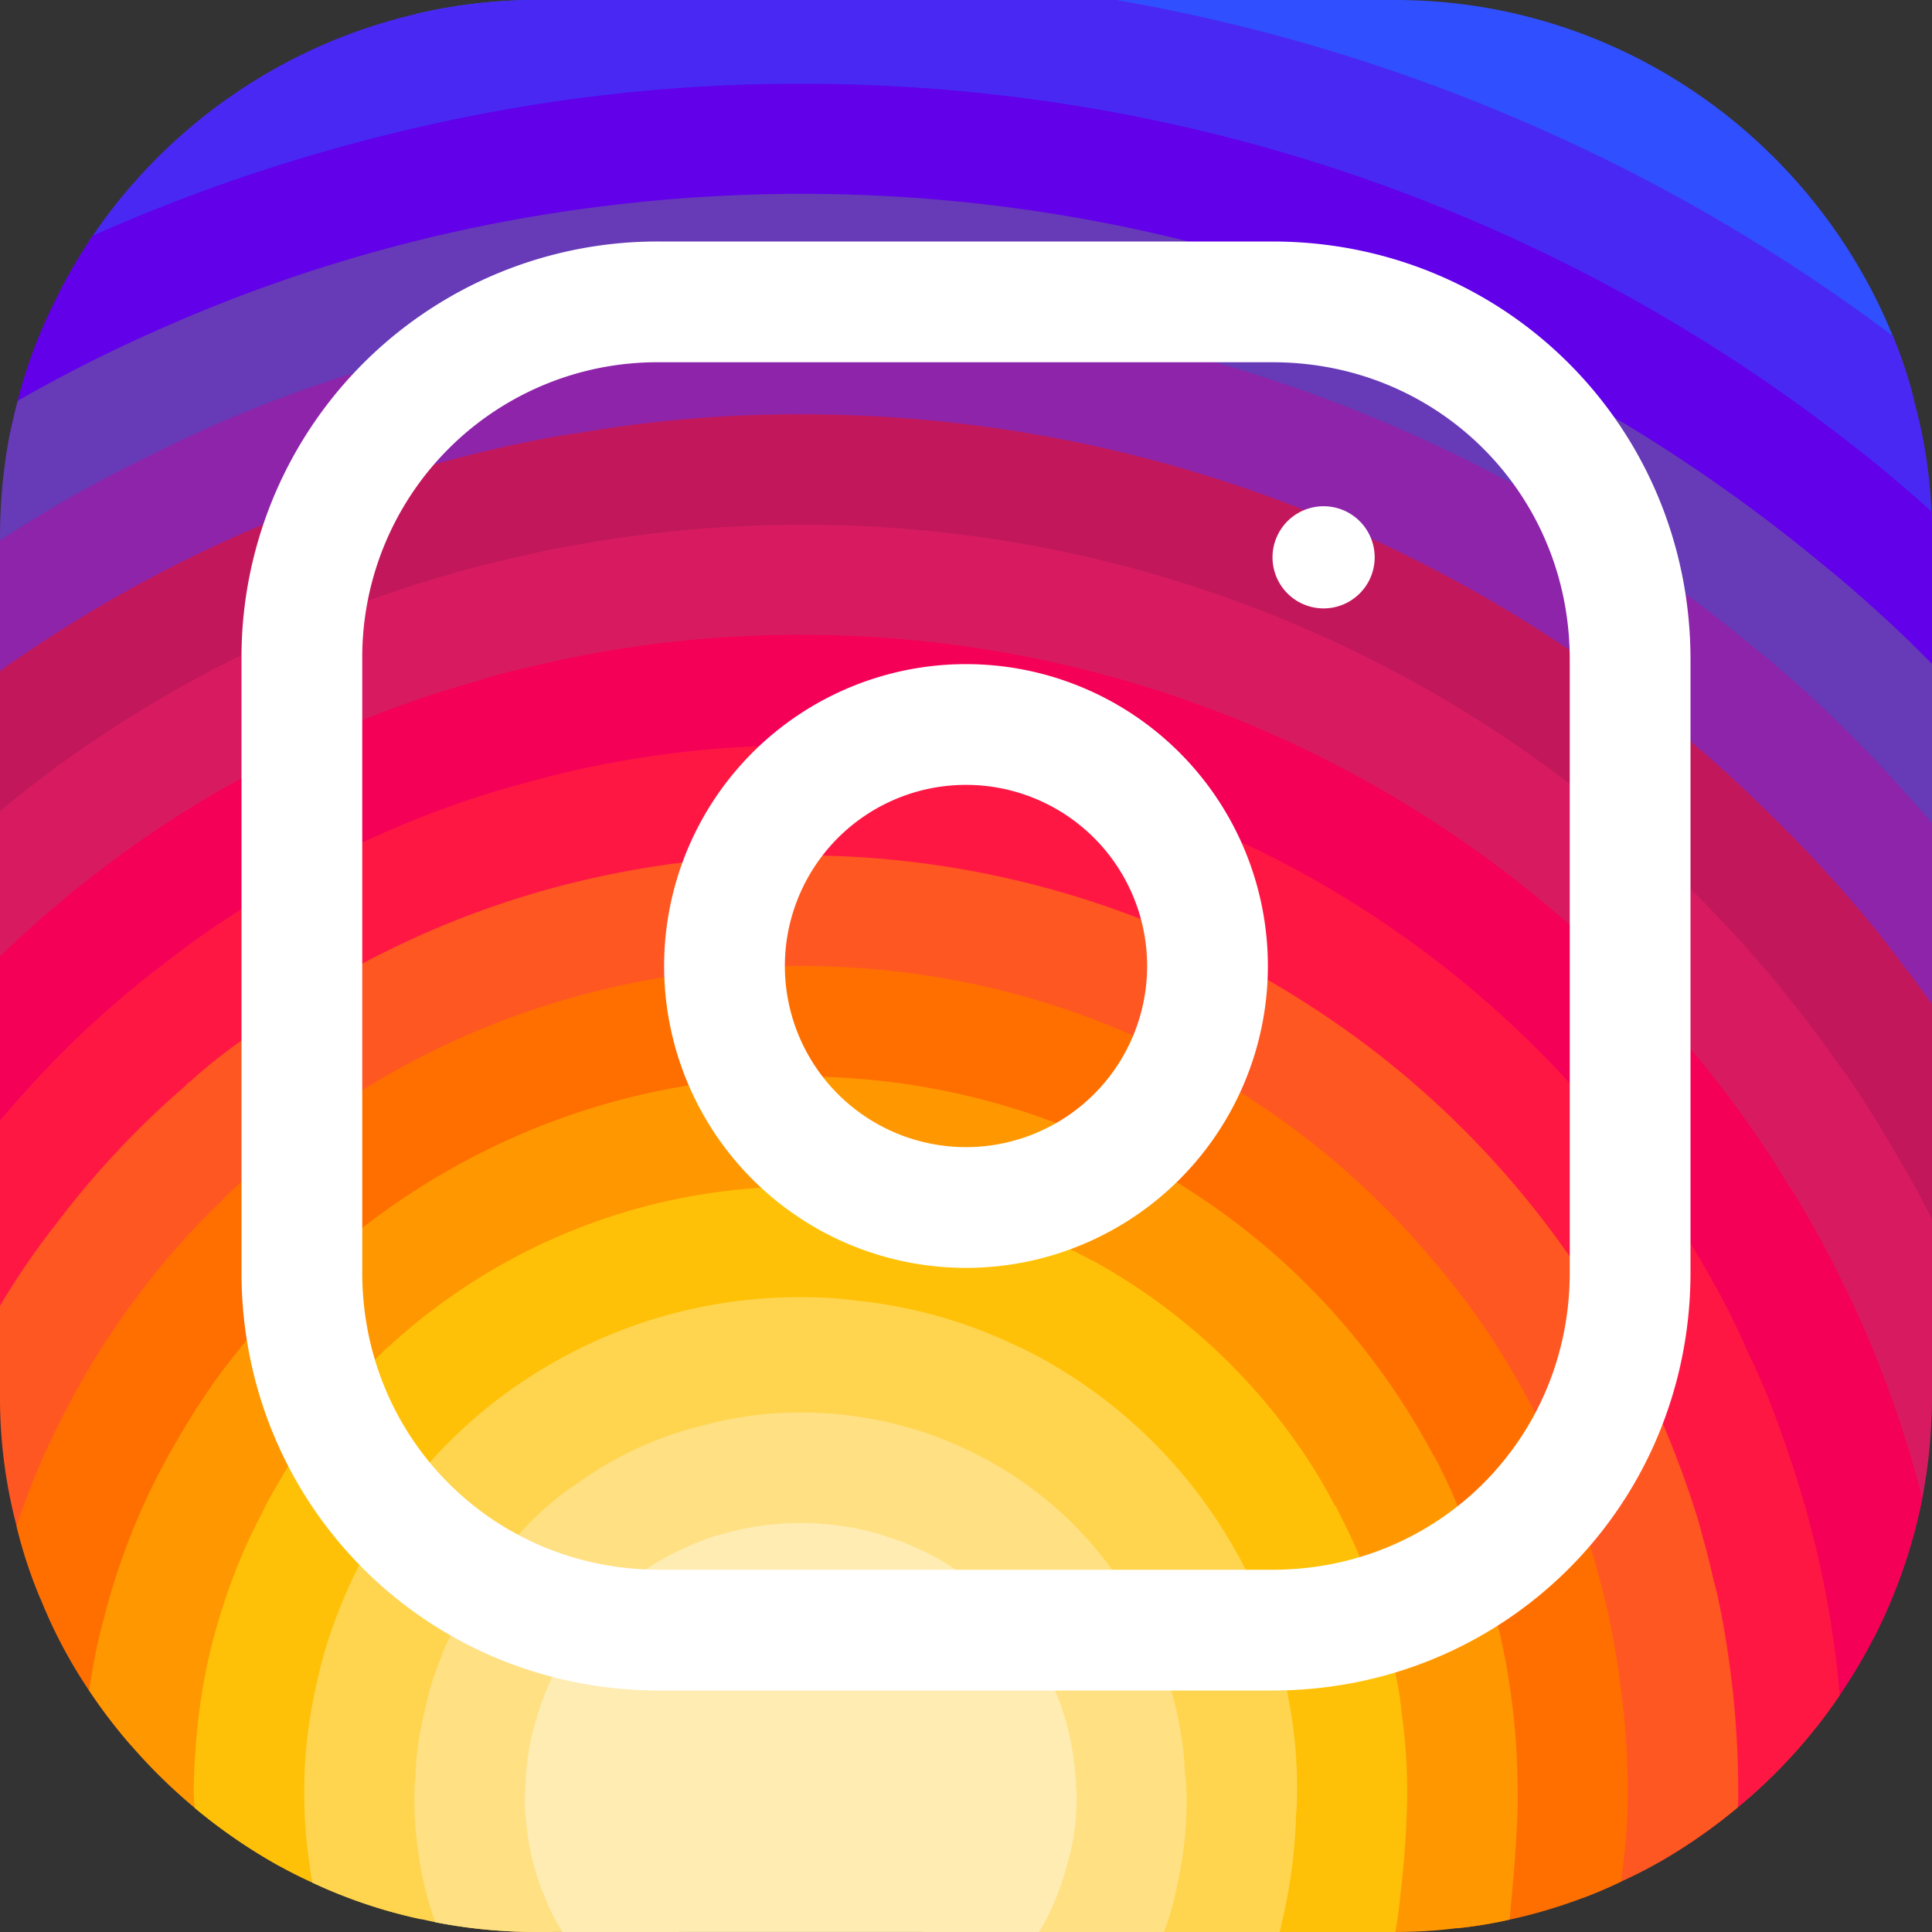 <svg xmlns="http://www.w3.org/2000/svg" width="32" height="32" fill="none"><rect width="100%" height="100%" fill="#333333" stroke="none"/><g clip-path="url(#a)"><path fill="#304FFE" d="M31.706 6.649c-.355.23-.862.444-1.075.684-.08.08-.125.17-.107.258v.916l-.266.897-.267.89-.293.977-.605 2-.587 1.973-.444 1.485c0 .23-.009.462-.027.684a8.812 8.812 0 0 1-.524 2.436 8.1 8.1 0 0 1-.622 1.35 5.728 5.728 0 0 1-.302.499 8.329 8.329 0 0 1-1.254 1.528 7.533 7.533 0 0 1-1.2.987h-.009a1.132 1.132 0 0 1-.24.16 6.416 6.416 0 0 1-.87.489 5.532 5.532 0 0 1-.623.276c-.044.026-.098.044-.142.062a5.82 5.82 0 0 1-1.68.48c-.036.009-.063.009-.098.018-.356.062-.702.115-1.058.142-.16.018-.329.026-.489.026l-.63-.035-3.04-.16c0-.009-.01 0-.01 0l-1.529-.08c-.115 0-.24 0-.355-.009a8.193 8.193 0 0 1-1.405-.169h-.008a9.09 9.09 0 0 1-2.41-.827 9.276 9.276 0 0 1-1.208-.728 6.058 6.058 0 0 1-.462-.374 11.694 11.694 0 0 1-1.307-1.289 2.586 2.586 0 0 1-.151-.169 7.618 7.618 0 0 1-.854-1.324 6.726 6.726 0 0 1-.515-1.324 4.704 4.704 0 0 1-.133-.507.068.068 0 0 1-.018-.044 9.379 9.379 0 0 1-.214-1.13 4.935 4.935 0 0 1-.08-.888c-.017-.116-.017-.24-.017-.356l1.697-2.622 1.663-2.56.755-1.164.685-1.05.23-.364v-.915a5.643 5.643 0 0 0-.32-2.418 10.427 10.427 0 0 0-.755-1.724c-.338-.614-.693-1.165-.986-1.663C7.11 1.244 6.809.65 6.889.231a8.733 8.733 0 0 1 2-.231H23.11c3.715 0 6.915 2.311 8.24 5.564.142.347.267.711.355 1.085Z"/><path fill="#4928F4" d="M32 8.889v.24l-1.227.71-.782.454-.862.498-1.725 1.004-1.689.978-1.724.996-.684.4a2.4 2.4 0 0 1-.303 1.173c-.275.516-.737.942-1.324 1.307-.596.364-1.325.657-2.142.87 0 0 0-.008-.01 0-3.164.819-7.483.445-9.581-1.12-.587-.435-.996-.968-1.174-1.581a2.594 2.594 0 0 1-.08-.65v-6.39c.01-.134-.08-.267-.24-.4-.48-.383-1.609-.747-2.87-1.111-.987-.276-2.045-.552-2.934-.818-.702-.213-1.298-.427-1.653-.631.16-.311.346-.622.542-.916a8.928 8.928 0 0 1 5.35-3.67 8.733 8.733 0 0 1 2-.232h9.6a29.938 29.938 0 0 1 12.863 5.564c.142.347.267.711.356 1.085.16.586.257 1.19.284 1.822.009.133.009.276.009.418Z"/><path fill="#6200EA" d="M32 8.889v3.92l-.196.604-.667 2.071-.693 2.134-.364 1.137-.338 1.058-.329 1.005-.32.995-.169.525-.222.693c0 .675-.018 1.271-.062 1.778a.978.978 0 0 0-.018.16c-.053.47-.125.87-.24 1.209a.756.756 0 0 1-.045.15c-.23.64-.577 1.05-1.093 1.316a2.552 2.552 0 0 1-.418.178c-.47.16-1.066.24-1.795.285-.534.035-1.147.044-1.84.044h-.613l-1.058-.044-.187-.01-1.929-.08-1.955-.08-6.445-.266-1.67-.071h-.232a14.62 14.62 0 0 1-1.804-.125c-.747-.115-1.325-.31-1.76-.604-.623-.4-.987-.987-1.2-1.804a4.282 4.282 0 0 1-.125-.623c-.089-.515-.133-1.11-.16-1.777 0-.134 0-.267-.009-.41-.009-.008 0-.008 0-.008v-.516c-.009-.258-.009-.524-.009-.8l.045-1.43.026-1.023.036-1.191v-.17l.062-2.186.062-2.186.063-2.054.053-2.017.018-.534c0-.275-.934-.435-1.974-.569C1.6 7.467.693 7.37.151 7.244c.044-.204.089-.408.142-.604.16-.64.4-1.244.702-1.822.16-.311.347-.622.543-.916a29.624 29.624 0 0 1 6.008-1.929 27.945 27.945 0 0 1 5.716-.586c6.542 0 12.587 2.213 17.369 5.946.462.356.915.738 1.36 1.138.009.133.009.276.009.418Z"/><path fill="#673AB7" d="M32 10.996v4.035l-.489.942-.933 1.822-.498.96-.453.88-.196.383c0 .275 0 .542-.018.8 0 .382-.018.746-.044 1.084-.036.4-.09.765-.142 1.102-.134.703-.32 1.307-.587 1.805a3.067 3.067 0 0 1-.107.177 3.33 3.33 0 0 1-.338.454c-.16.195-.337.364-.542.506a3.79 3.79 0 0 1-1.066.56c-.507.187-1.094.312-1.787.383-.453.044-.951.07-1.493.07l-.374.019-1.849.106h-.008l-1.965.116-2 .115-2.756.16-3.35.196-.49.027c-.453 0-.88-.027-1.288-.08-.045-.01-.08-.018-.125-.018a6.644 6.644 0 0 1-1.653-.48 5.414 5.414 0 0 1-1.573-1.049 5.81 5.81 0 0 1-1.005-1.307c-.062-.115-.124-.222-.178-.346a8.305 8.305 0 0 1-.64-1.751 3.772 3.772 0 0 1-.07-.338 4.795 4.795 0 0 1-.125-.64 14.261 14.261 0 0 1-.178-1.805v-.009c-.009-.257-.018-.506-.018-.773l-.435-1.04-.063-.16-.053-.133-.667-1.591-.106-.258-.64-1.538-.711-1.715h-.01l-.72-1.734-.257-.63V8.888c0-.56.053-1.111.151-1.644.045-.205.089-.41.142-.605A24.347 24.347 0 0 1 2.65 5.45a25.704 25.704 0 0 1 5.884-1.813 26.734 26.734 0 0 1 4.73-.427c6.497 0 12.39 2.356 16.995 6.195.178.143.346.285.515.436.418.364.827.747 1.227 1.156Z"/><path fill="#8E24AA" d="M32 13.644v4.57l-.507 1.057-.96 2-.009.027c0 .382-.017.729-.044 1.04-.089 1.022-.338 1.67-.747 2.07-.293.303-.657.472-1.11.56-.027.01-.063.01-.09.018a2.446 2.446 0 0 1-.453.045c-.551.053-1.2.018-1.947-.036-.08 0-.169-.009-.258-.017a72.751 72.751 0 0 0-1.76-.098 42.453 42.453 0 0 0-1.084-.018h-.018l-.898.071h-.008l-2.018.142-2.302.178-.338.027-2.694.195-1.395.107-1.378.098c-.24 0-.47 0-.702-.01 0 0-.009-.008-.009 0-1.004-.017-1.902-.079-2.702-.23-.738-.125-1.387-.32-1.938-.614a3.934 3.934 0 0 1-1.422-1.164c-.365-.489-.631-1.102-.8-1.84v-.009a10.186 10.186 0 0 1-.196-2.07l-.133-.24-.791-1.414-.116-.196-.062-.124-.827-1.467-.408-.738-.516-.915-.889-1.591L0 12.222v-3.27a21.817 21.817 0 0 1 2.427-1.379 21.825 21.825 0 0 1 3.155-1.306A24.266 24.266 0 0 1 9.29 5.36a24.294 24.294 0 0 1 3.973-.32c6.045 0 11.591 2.16 15.867 5.751.195.151.382.32.569.48a22.796 22.796 0 0 1 2.106 2.142c.072.08.143.151.196.231Z"/><path fill="#C2185B" d="M32 16.631v6.427a8.715 8.715 0 0 0-.871-.436 7.466 7.466 0 0 0-.65-.284 13.853 13.853 0 0 0-1.386-.525c-.16-.062-.329-.115-.497-.169a22.587 22.587 0 0 0-1.707-.444 17.028 17.028 0 0 0-.711-.124c-.774-.134-1.6-.214-2.463-.223-.07-.009-.15-.009-.222-.009l-2.284.018-3.111.018h-.01l-6.657.053c-2.115 0-3.413.507-4.195.711 0 0-.01 0-.01.01-.826.213-1.084.08-1.155-1.37-.018-.4-.027-.915-.027-1.546l-.497-.383-.871-.657-.534-.41-.106-.08-1.476-1.12-.222-.168-.462-.356-.854-.64L0 14.142V11.12c.089-.071.169-.133.258-.187a22.89 22.89 0 0 1 4.124-2.257 23.36 23.36 0 0 1 4.071-1.298c.383-.08.774-.16 1.174-.213a21.35 21.35 0 0 1 3.635-.303c5.342 0 10.249 1.858 14.142 4.934.587.462 1.156.95 1.69 1.475a22.934 22.934 0 0 1 2.044 2.213c.124.16.249.32.373.49.169.213.329.435.489.657Z"/><path fill="#D81B60" d="M32 20.195v2.916c0 .578-.053 1.147-.16 1.698-.16.817-.436 1.6-.809 2.329a1.843 1.843 0 0 1-.667.008c-.56-.097-1.217-.39-1.928-.773a.328.328 0 0 1-.098-.044c-.223-.116-.454-.24-.685-.383-.47-.257-.969-.542-1.466-.808-.107-.054-.214-.107-.312-.16a13.66 13.66 0 0 0-1.742-.765h-.009a5.038 5.038 0 0 0-.39-.124 5.68 5.68 0 0 0-1.52-.231l-.979-.285-4.328-1.253h-.01l-2.657-.773h-.009l-1.155-.338c-3.343 0-5.396 1.422-6.392.88-.39-.205-.622-.72-.702-1.733a10.641 10.641 0 0 1-.035-.978l-1.04-.507-.045-.018h-.009l-.746-.373-.818-.391-.062-.027-.151-.08-1.743-.844L0 16.488V13.44c.151-.133.311-.258.471-.382.169-.134.338-.258.507-.391h.009a20.636 20.636 0 0 1 3.342-1.974A19.926 19.926 0 0 1 8.693 9.2c.223-.053.454-.107.685-.142 1.262-.24 2.56-.365 3.884-.365a20.877 20.877 0 0 1 15.245 6.551 20.705 20.705 0 0 1 1.937 2.374c.045.062.09.124.134.178.329.48.63.968.915 1.475.187.302.347.613.507.924Z"/><path fill="#F50057" d="M31.84 24.809a8.827 8.827 0 0 1-1.369 3.27 8.238 8.238 0 0 1-.391.534 32.63 32.63 0 0 0-1.369-.497v-.01a26.845 26.845 0 0 0-1.467-.462 16.195 16.195 0 0 0-2.391-.542 9.532 9.532 0 0 0-1.546-.142l-.41-.116h-.008l-2.151-.622-1.325-.382-1.475-.427h-.01l-.48-.133-5.804-1.671-1.67-.48-1.245-.294-2.027-.48-.249-.062h-.009l-2.035-.47v-.01l-.365-.08-.186-.044-1.485-.347-.169-.044-1.262-1.04L0 19.467V15.84c.329-.32.667-.622 1.022-.915.107-.098.222-.187.338-.276a17.95 17.95 0 0 1 2.907-1.902 17.614 17.614 0 0 1 3.67-1.476 7.3 7.3 0 0 1 .756-.204 18.809 18.809 0 0 1 4.57-.551 19.194 19.194 0 0 1 14.772 6.897c.587.703 1.12 1.44 1.592 2.223.044.062.08.115.115.177.285.471.551.96.791 1.458.223.444.418.889.596 1.351.284.711.515 1.44.71 2.187Z"/><path fill="#FF1744" d="M30.471 28.08a8.71 8.71 0 0 1-1.689 1.858 9.142 9.142 0 0 1-1.333.924 4.721 4.721 0 0 1-.542-.169c-.587-.204-1.2-.542-1.77-.898a21.258 21.258 0 0 1-1.92-1.395l-.186-.16-1.511-.133-.187-.018-1.955-.17-2.027-.177-2.995-.267-4.747-.417-.018-.01-1.671-.808-1.689-.818-1.36-.658-.293-.142-.365-.178-1.262-.613-1.68-.809-.524-.258-.747-.23V18.56a18.3 18.3 0 0 1 1.333-1.422c.303-.285.623-.57.951-.836.054-.044.107-.089.16-.124a.335.335 0 0 1 .116-.09 14.812 14.812 0 0 1 1.644-1.155 14.889 14.889 0 0 1 2.072-1.102c.773-.347 1.582-.64 2.417-.862a16.826 16.826 0 0 1 4.57-.622c3.626 0 6.977 1.102 9.741 2.995a17.246 17.246 0 0 1 4.507 4.507c.4.569.756 1.173 1.085 1.795.115.232.23.463.328.694.107.222.205.444.303.666.186.463.355.925.506 1.405a16.545 16.545 0 0 1 .738 3.67Z"/><path fill="#FF5722" d="M28.791 29.707c0 .07 0 .15-.009.23a9.141 9.141 0 0 1-1.333.925 7.475 7.475 0 0 1-.596.302 7.677 7.677 0 0 1-.622.267c-.302-.16-.711-.356-1.147-.542-.613-.276-1.28-.525-1.795-.605a1.643 1.643 0 0 0-.347-.035l-1.458-.187h-.017l-1.814-.24-1.83-.24-.854-.107-6.72-.87c-.436 0-.898-.027-1.378-.09-.587-.053-1.2-.142-1.813-.266a24.135 24.135 0 0 1-1.805-.4 36.517 36.517 0 0 1-1.777-.471 66.026 66.026 0 0 1-2.81-.907 7.78 7.78 0 0 1-.39-1.191A8.338 8.338 0 0 1 0 23.11v-1.484c.284-.471.596-.934.942-1.37.631-.835 1.351-1.6 2.134-2.275a.363.363 0 0 1 .088-.08l.01-.009c.275-.248.56-.47.862-.684a.951.951 0 0 1 .106-.089c.142-.107.294-.213.454-.311a15.328 15.328 0 0 1 4.177-1.991 15.574 15.574 0 0 1 4.49-.65c3.101 0 6 .917 8.417 2.48a15.359 15.359 0 0 1 4.498 4.428c.142.204.275.408.409.622.613 1.04 1.12 2.16 1.493 3.333.044.133.08.267.116.409.07.24.133.489.186.738.018.062.036.124.053.195.125.56.214 1.147.276 1.734v.009c.053.524.08 1.057.08 1.59Z"/><path fill="#FF6F00" d="M26.96 29.706c0 .312-.018.65-.054.987-.017.16-.035.32-.053.471a8.45 8.45 0 0 1-1.849.631 7.108 7.108 0 0 1-.87.143h-.01a17.673 17.673 0 0 1-.924-.605 51.252 51.252 0 0 1-1.716-1.27l-.018-.019c-.524-.4-.897-.702-.897-.702l-.943.036-1.813.062-.844.035-3.396.125-2.871.106a8.692 8.692 0 0 1-.684 0h-.01a19.978 19.978 0 0 1-1.306-.08 89.969 89.969 0 0 1-1.822-.16c-.614-.07-1.236-.142-1.831-.213a73.312 73.312 0 0 1-1.814-.222c-.417-.053-.782-.098-1.075-.133A8.54 8.54 0 0 1 1.475 28a8.107 8.107 0 0 1-.808-1.529 7.78 7.78 0 0 1-.392-1.191c.258-.791.596-1.538.996-2.258.32-.586.693-1.146 1.102-1.68.4-.524.836-1.013 1.307-1.458v-.009c.133-.133.266-.257.4-.373.249-.23.506-.444.773-.649h.009c.009-.018.018-.018.027-.026.213-.17.435-.32.657-.472a13.467 13.467 0 0 1 4.4-1.955c1.058-.258 2.17-.4 3.316-.4 2.258 0 4.391.542 6.267 1.52h.009a13.502 13.502 0 0 1 4.177 3.333 12.584 12.584 0 0 1 1.618 2.374 13.15 13.15 0 0 1 .853 1.91c.151.445.285.907.4 1.37.08.328.143.666.196 1.004.018.107.035.204.044.311.09.613.134 1.245.134 1.884Z"/><path fill="#FF9800" d="M25.138 29.706v.088c0 .303-.027.685-.054 1.094-.026.302-.053.613-.08.906a7.127 7.127 0 0 1-.87.143h-.01a7.65 7.65 0 0 1-1.013.062h-1.556l-.337-.098-1.751-.533-1.778-.534-4.116-1.235-1.777-.534s-.738.294-1.778.64h-.01c-.4.134-.835.276-1.297.418-.578.17-1.191.338-1.795.471-.623.143-1.236.25-1.787.294a4.755 4.755 0 0 1-.489.026 9.133 9.133 0 0 1-3.164-2.916c.062-.4.133-.79.24-1.172A11.214 11.214 0 0 1 2.95 23.83c.302-.524.64-1.031 1.031-1.502a.158.158 0 0 1 .062-.071c-.008-.01 0-.01 0-.01a5.73 5.73 0 0 1 .365-.426v-.009c.364-.39.738-.764 1.147-1.11.142-.116.275-.232.426-.348.027-.026.054-.044.09-.07 2-1.53 4.497-2.454 7.19-2.454 3.058 0 5.84 1.147 7.947 3.031a11.91 11.91 0 0 1 2.524 3.227c.054.089.107.186.151.284.08.16.16.33.232.507.293.64.524 1.315.684 2.009l.053.213a11.898 11.898 0 0 1 .284 2.604Z"/><path fill="#FFC107" d="M23.307 29.707c0 .177-.01.373-.018.577a15.64 15.64 0 0 1-.089 1.05 8.556 8.556 0 0 1-.089.666H18.24l-.942-.151-3.68-.587-.525-.08-1.2-.195c-.524 0-1.662.23-2.862.453-.63.115-1.27.24-1.849.32l-.204.026h-.009a8.368 8.368 0 0 1-1.796-.604 7.45 7.45 0 0 1-.533-.267 9.04 9.04 0 0 1-1.413-.968c-.01-.107-.018-.196-.018-.24 0-.232.009-.454.027-.676.035-.569.115-1.12.24-1.653.195-.81.48-1.591.862-2.311.071-.151.151-.303.24-.445.035-.07.08-.133.115-.204.16-.258.338-.507.516-.756.373-.489.791-.95 1.236-1.369h.008c.036-.035.072-.07.107-.098.045-.035.08-.08.125-.106.177-.16.355-.302.542-.436 0-.009.009-.009.009-.009a10.027 10.027 0 0 1 6.026-1.99c1.76 0 3.396.444 4.827 1.226h.009a10.06 10.06 0 0 1 3.138 2.693c.328.427.622.88.87 1.36h.01l.133.267c.267.524.48 1.076.64 1.644h.009c.009.045.026.09.035.134.107.382.196.773.258 1.173l.027.249c.062.427.089.862.089 1.307Z"/><path fill="#FFD54F" d="M21.484 29.609c0 .142 0 .293-.017.435V30.062a8.674 8.674 0 0 1-.25 1.84.202.202 0 0 1-.026.098H17.04l-3.422-.738-.454-.098-.07.018-3.796.782-.17.036h-.24a8.658 8.658 0 0 1-1.67-.16l-.24-.053h-.01a8.373 8.373 0 0 1-1.795-.605 3.341 3.341 0 0 1-.044-.293 7.403 7.403 0 0 1-.089-1.183c0-.15 0-.302.009-.453.027-.48.098-.95.204-1.404.071-.338.17-.667.285-.978a7.99 7.99 0 0 1 1.093-2.044 8.025 8.025 0 0 1 2.098-1.992 8.217 8.217 0 0 1 4.533-1.35c.33 0 .65.017.96.062h.018c.951.106 1.84.373 2.658.773h.009a8.228 8.228 0 0 1 3.564 3.378c.098.169.187.346.267.524.124.276.24.569.338.862h.008a9.2 9.2 0 0 1 .25 1.005v.009c.097.489.15.995.15 1.51Z"/><path fill="#FFE082" d="M19.653 29.795v.027c0 .525-.062 1.04-.186 1.547a3.948 3.948 0 0 1-.187.63h-3.982l-2.036-.56-2.035.56H8.889a8.665 8.665 0 0 1-1.671-.16c-.018-.026-.027-.052-.036-.08a5.82 5.82 0 0 1-.266-1.164 5.849 5.849 0 0 1-.054-.8c0-.106 0-.222.018-.328.009-.418.071-.827.178-1.218.053-.267.133-.525.24-.773a1.78 1.78 0 0 1 .151-.356c.133-.302.293-.596.471-.88.196-.284.409-.551.649-.8.284-.32.604-.613.969-.853a5.944 5.944 0 0 1 2.107-.978 6.074 6.074 0 0 1 1.617-.214c1.778 0 3.37.712 4.525 1.858.044.045.098.098.142.16h.009c.124.134.24.267.355.418.33.418.605.871.818 1.369.107.231.196.471.267.72.009.035.018.062.026.098.125.435.205.889.223 1.36.018.133.026.275.026.417Z"/><path fill="#FFECB3" d="M17.83 29.795c0 .365-.044.711-.142 1.04a4.515 4.515 0 0 1-.39 1.014 2.357 2.357 0 0 1-.09.15H9.315a.067.067 0 0 1-.018-.035 2.91 2.91 0 0 1-.266-.524 4.08 4.08 0 0 1-.32-1.316c-.018-.106-.018-.222-.018-.329 0-.053 0-.115.009-.169.009-.39.062-.764.169-1.11.089-.32.204-.614.355-.898 0 0 .01-.01.01-.018.106-.187.221-.373.355-.551a4.443 4.443 0 0 1 1.68-1.378h.008c.214-.107.436-.196.667-.258h.01a4.51 4.51 0 0 1 1.306-.186c.524 0 1.03.08 1.493.248.169.045.329.116.489.196h.009a4.438 4.438 0 0 1 1.858 1.644c.088.134.168.276.24.427.035.062.07.133.097.196.205.462.33.969.365 1.502a.717.717 0 0 1 .009.142c.009.071.009.142.009.213Z"/><path stroke="#fff" stroke-linecap="round" stroke-linejoin="round" stroke-miterlimit="10" stroke-width="2" d="M21.077 5H10.923A5.887 5.887 0 0 0 5 10.923v10.154C5 24.377 7.623 27 10.923 27h10.154c3.3 0 5.923-2.623 5.923-5.923V10.923C27 7.623 24.377 5 21.077 5Z"/><path fill="#fff" d="M21.923 10.077a.846.846 0 1 0 0-1.692.846.846 0 0 0 0 1.692Z"/><path stroke="#fff" stroke-linecap="round" stroke-linejoin="round" stroke-miterlimit="10" stroke-width="2" d="M16 20a4 4 0 1 0 0-8 4 4 0 0 0 0 8Z"/></g><defs><clipPath id="a"><path fill="#fff" d="M0 0h32v32H0z"/></clipPath></defs></svg>